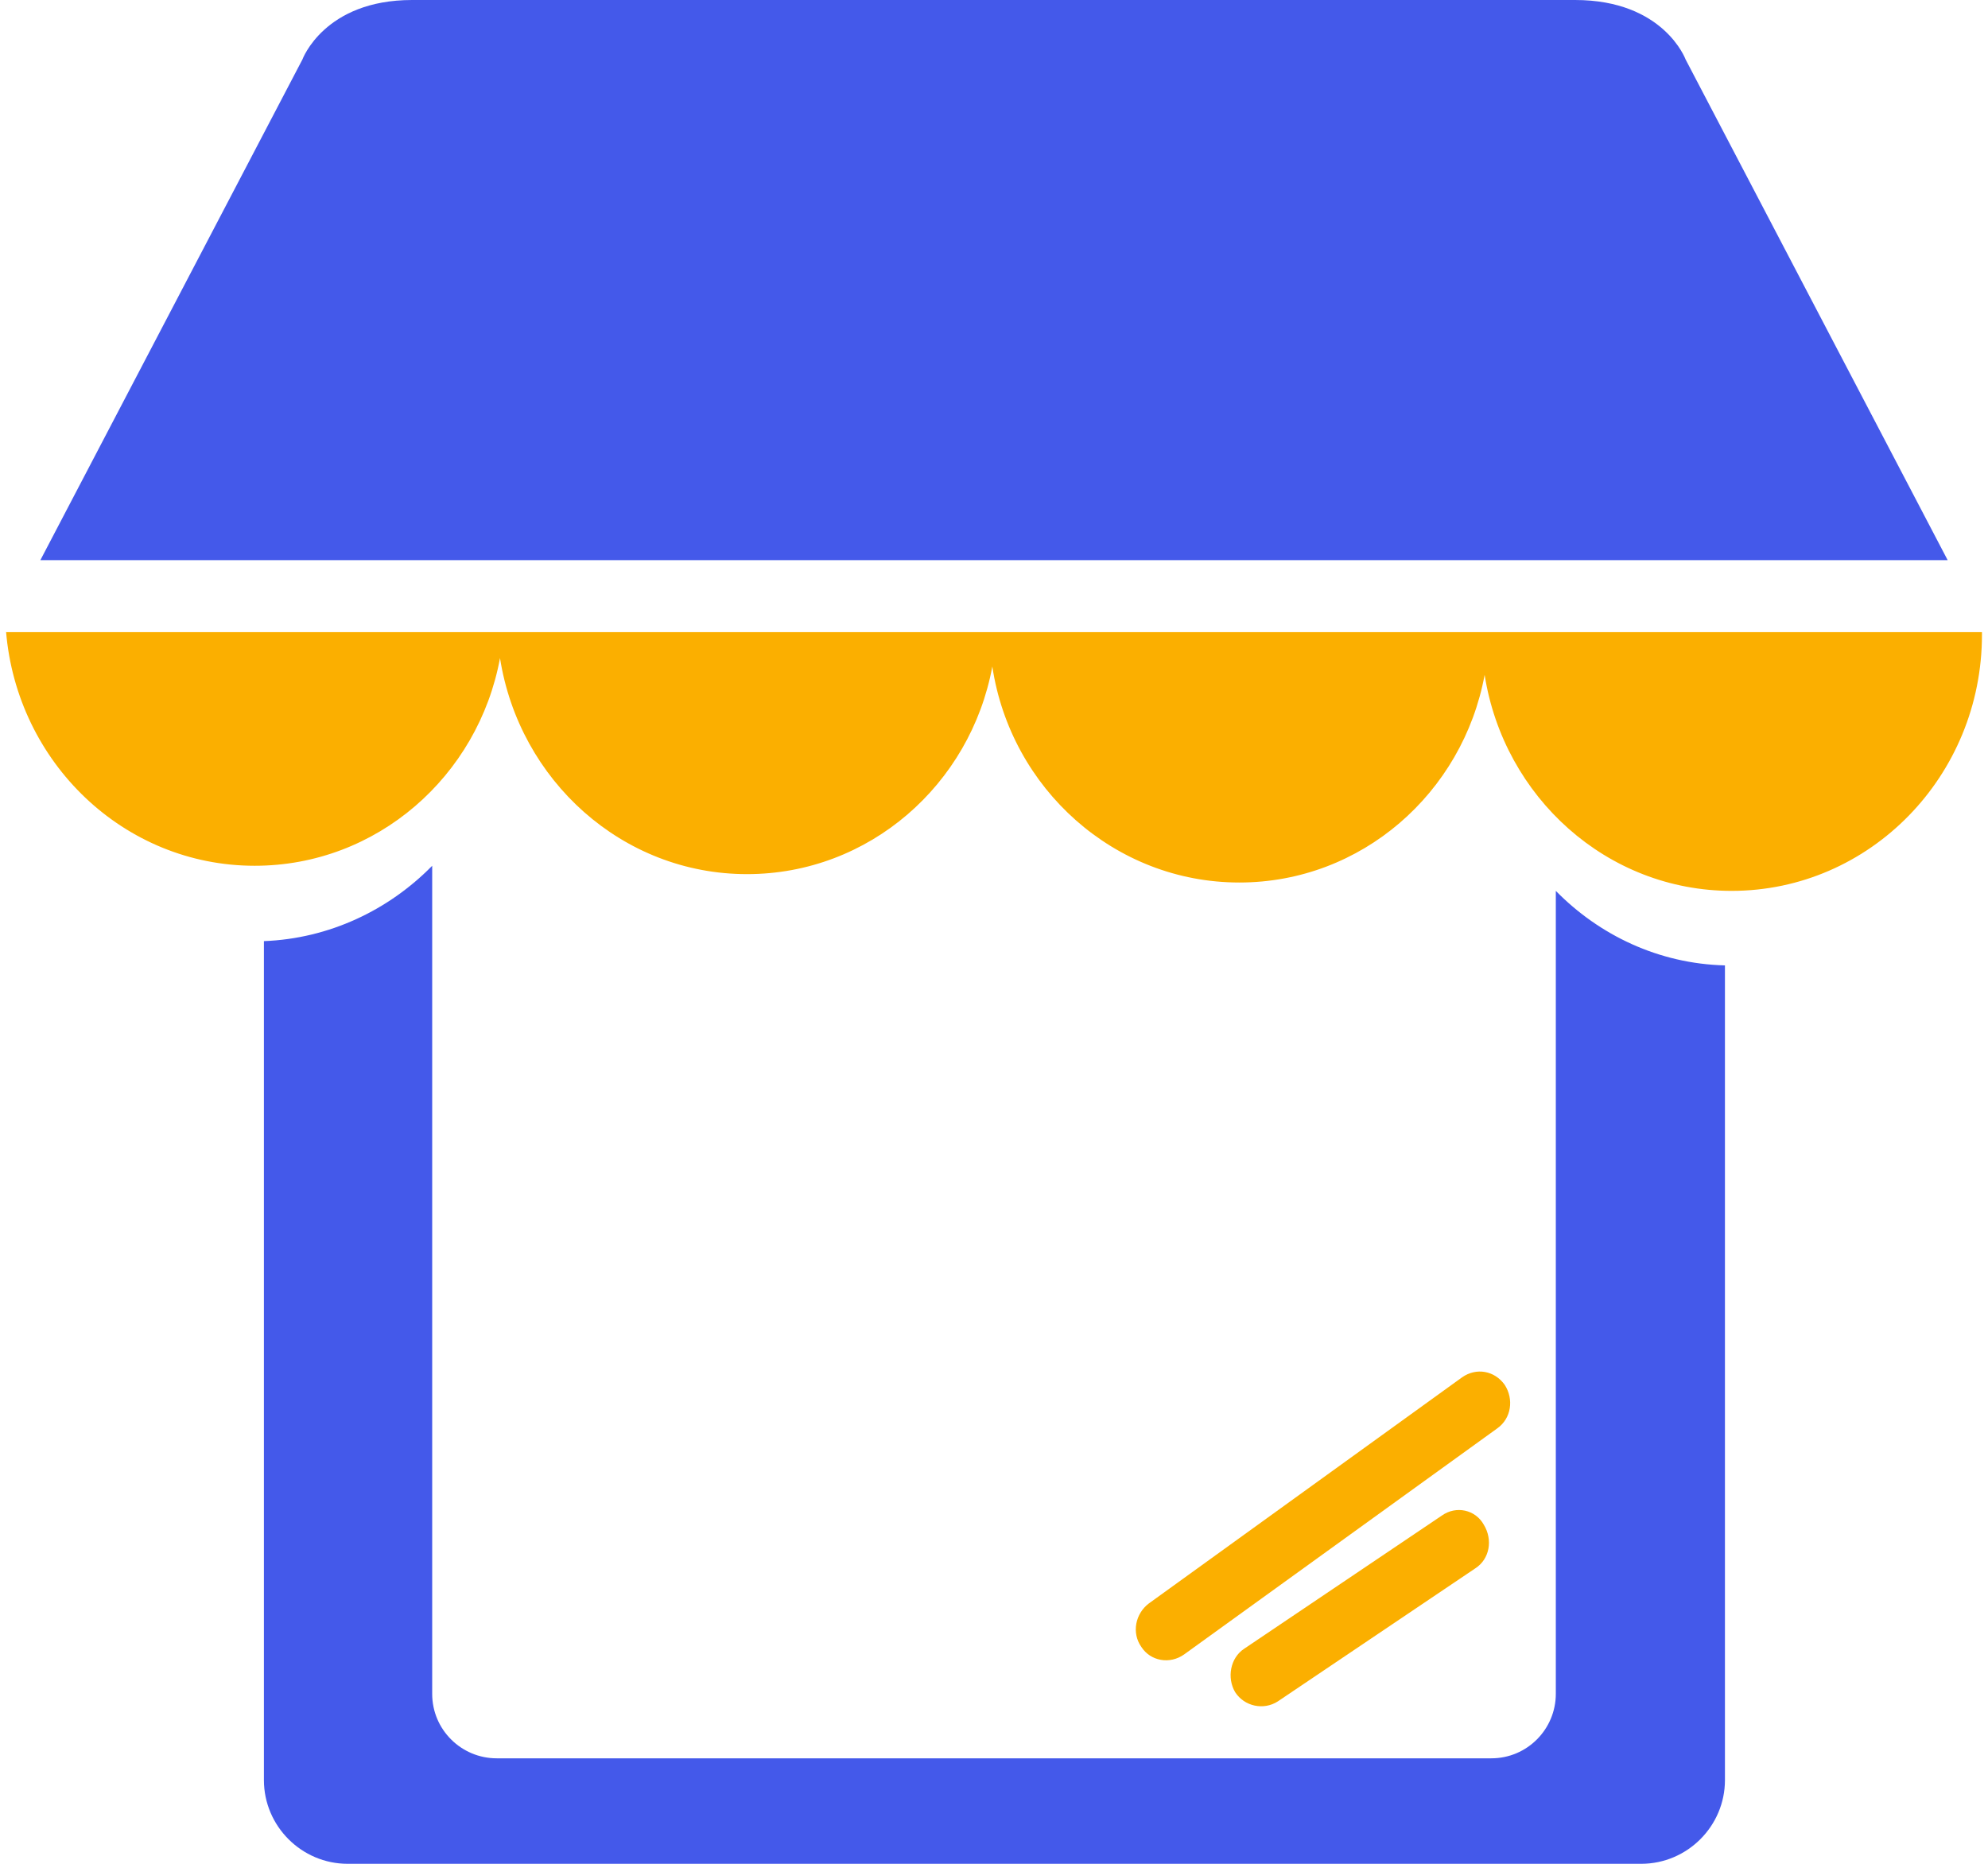<?xml version="1.0" encoding="UTF-8"?>
<!DOCTYPE svg PUBLIC "-//W3C//DTD SVG 1.1//EN" "http://www.w3.org/Graphics/SVG/1.1/DTD/svg11.dtd">
<!-- Creator: CorelDRAW Standard 2021 (64-Bit) -->
<svg xmlns="http://www.w3.org/2000/svg" xml:space="preserve" width="64px" height="60px" version="1.1" style="shape-rendering:geometricPrecision; text-rendering:geometricPrecision; image-rendering:optimizeQuality; fill-rule:evenodd; clip-rule:evenodd"
viewBox="0 0 87.424 82.46"
 xmlns:xlink="http://www.w3.org/1999/xlink"
 xmlns:xodm="http://www.corel.com/coreldraw/odm/2003">
 <defs>
  <style type="text/css">
   <![CDATA[
    .fil1 {fill:#4459EA;fill-rule:nonzero}
    .fil0 {fill:#FBAF00;fill-rule:nonzero}
   ]]>
  </style>
 </defs>
 <g id="Layer_x0020_1">
  <g id="_2582219302976">
   <path class="fil0" d="M0 27.931c0.482,5.816 5.223,10.373 11.002,10.373 5.409,0 9.891,-3.964 10.854,-9.187 0.852,5.408 5.409,9.557 10.928,9.557 5.409,0 9.891,-3.964 10.854,-9.187 0.815,5.409 5.409,9.558 10.928,9.558 5.409,0 9.891,-3.964 10.854,-9.187 0.852,5.408 5.409,9.557 10.928,9.557 6.112,0 11.076,-5.075 11.076,-11.335 0,-0.037 0,-0.075 0,-0.112l-87.424 0 0 -0.037z"/>
   <path class="fil1" d="M68.569 39.415l0 35.525c0,1.556 -1.26,2.853 -2.853,2.853l-44.008 0c-1.556,0 -2.853,-1.26 -2.853,-2.853l0 -36.636c-1.926,1.963 -4.556,3.223 -7.445,3.334l0 37.118c0,2.037 1.667,3.704 3.704,3.704l57.233 0c2.038,0 3.705,-1.667 3.705,-3.704l0 -36.044c-2.927,-0.074 -5.557,-1.334 -7.483,-3.297z"/>
   <path class="fil1" d="M74.311 2.63c0,0 -0.963,-2.63 -4.89,-2.63 -2.186,0 -49.01,0 -51.455,0 -3.889,0 -4.852,2.63 -4.852,2.63l-11.595 22.153 64.605 0 19.782 0 -11.595 -22.153z"/>
   <path class="fil0" d="M50.232 72.866c0.407,0.63 1.259,0.778 1.889,0.333l13.855 -10.002c0.629,-0.444 0.741,-1.296 0.333,-1.926l0 0c-0.444,-0.63 -1.259,-0.778 -1.889,-0.333l-13.855 10.002c-0.592,0.444 -0.778,1.296 -0.333,1.926z"/>
   <path class="fil0" d="M63.531 67.05l-8.743 5.89c-0.629,0.408 -0.778,1.297 -0.407,1.926 0.407,0.63 1.259,0.815 1.889,0.408l8.743 -5.89c0.629,-0.408 0.778,-1.26 0.37,-1.926 -0.37,-0.667 -1.222,-0.853 -1.852,-0.408z"/>
  </g>
 </g>
</svg>
